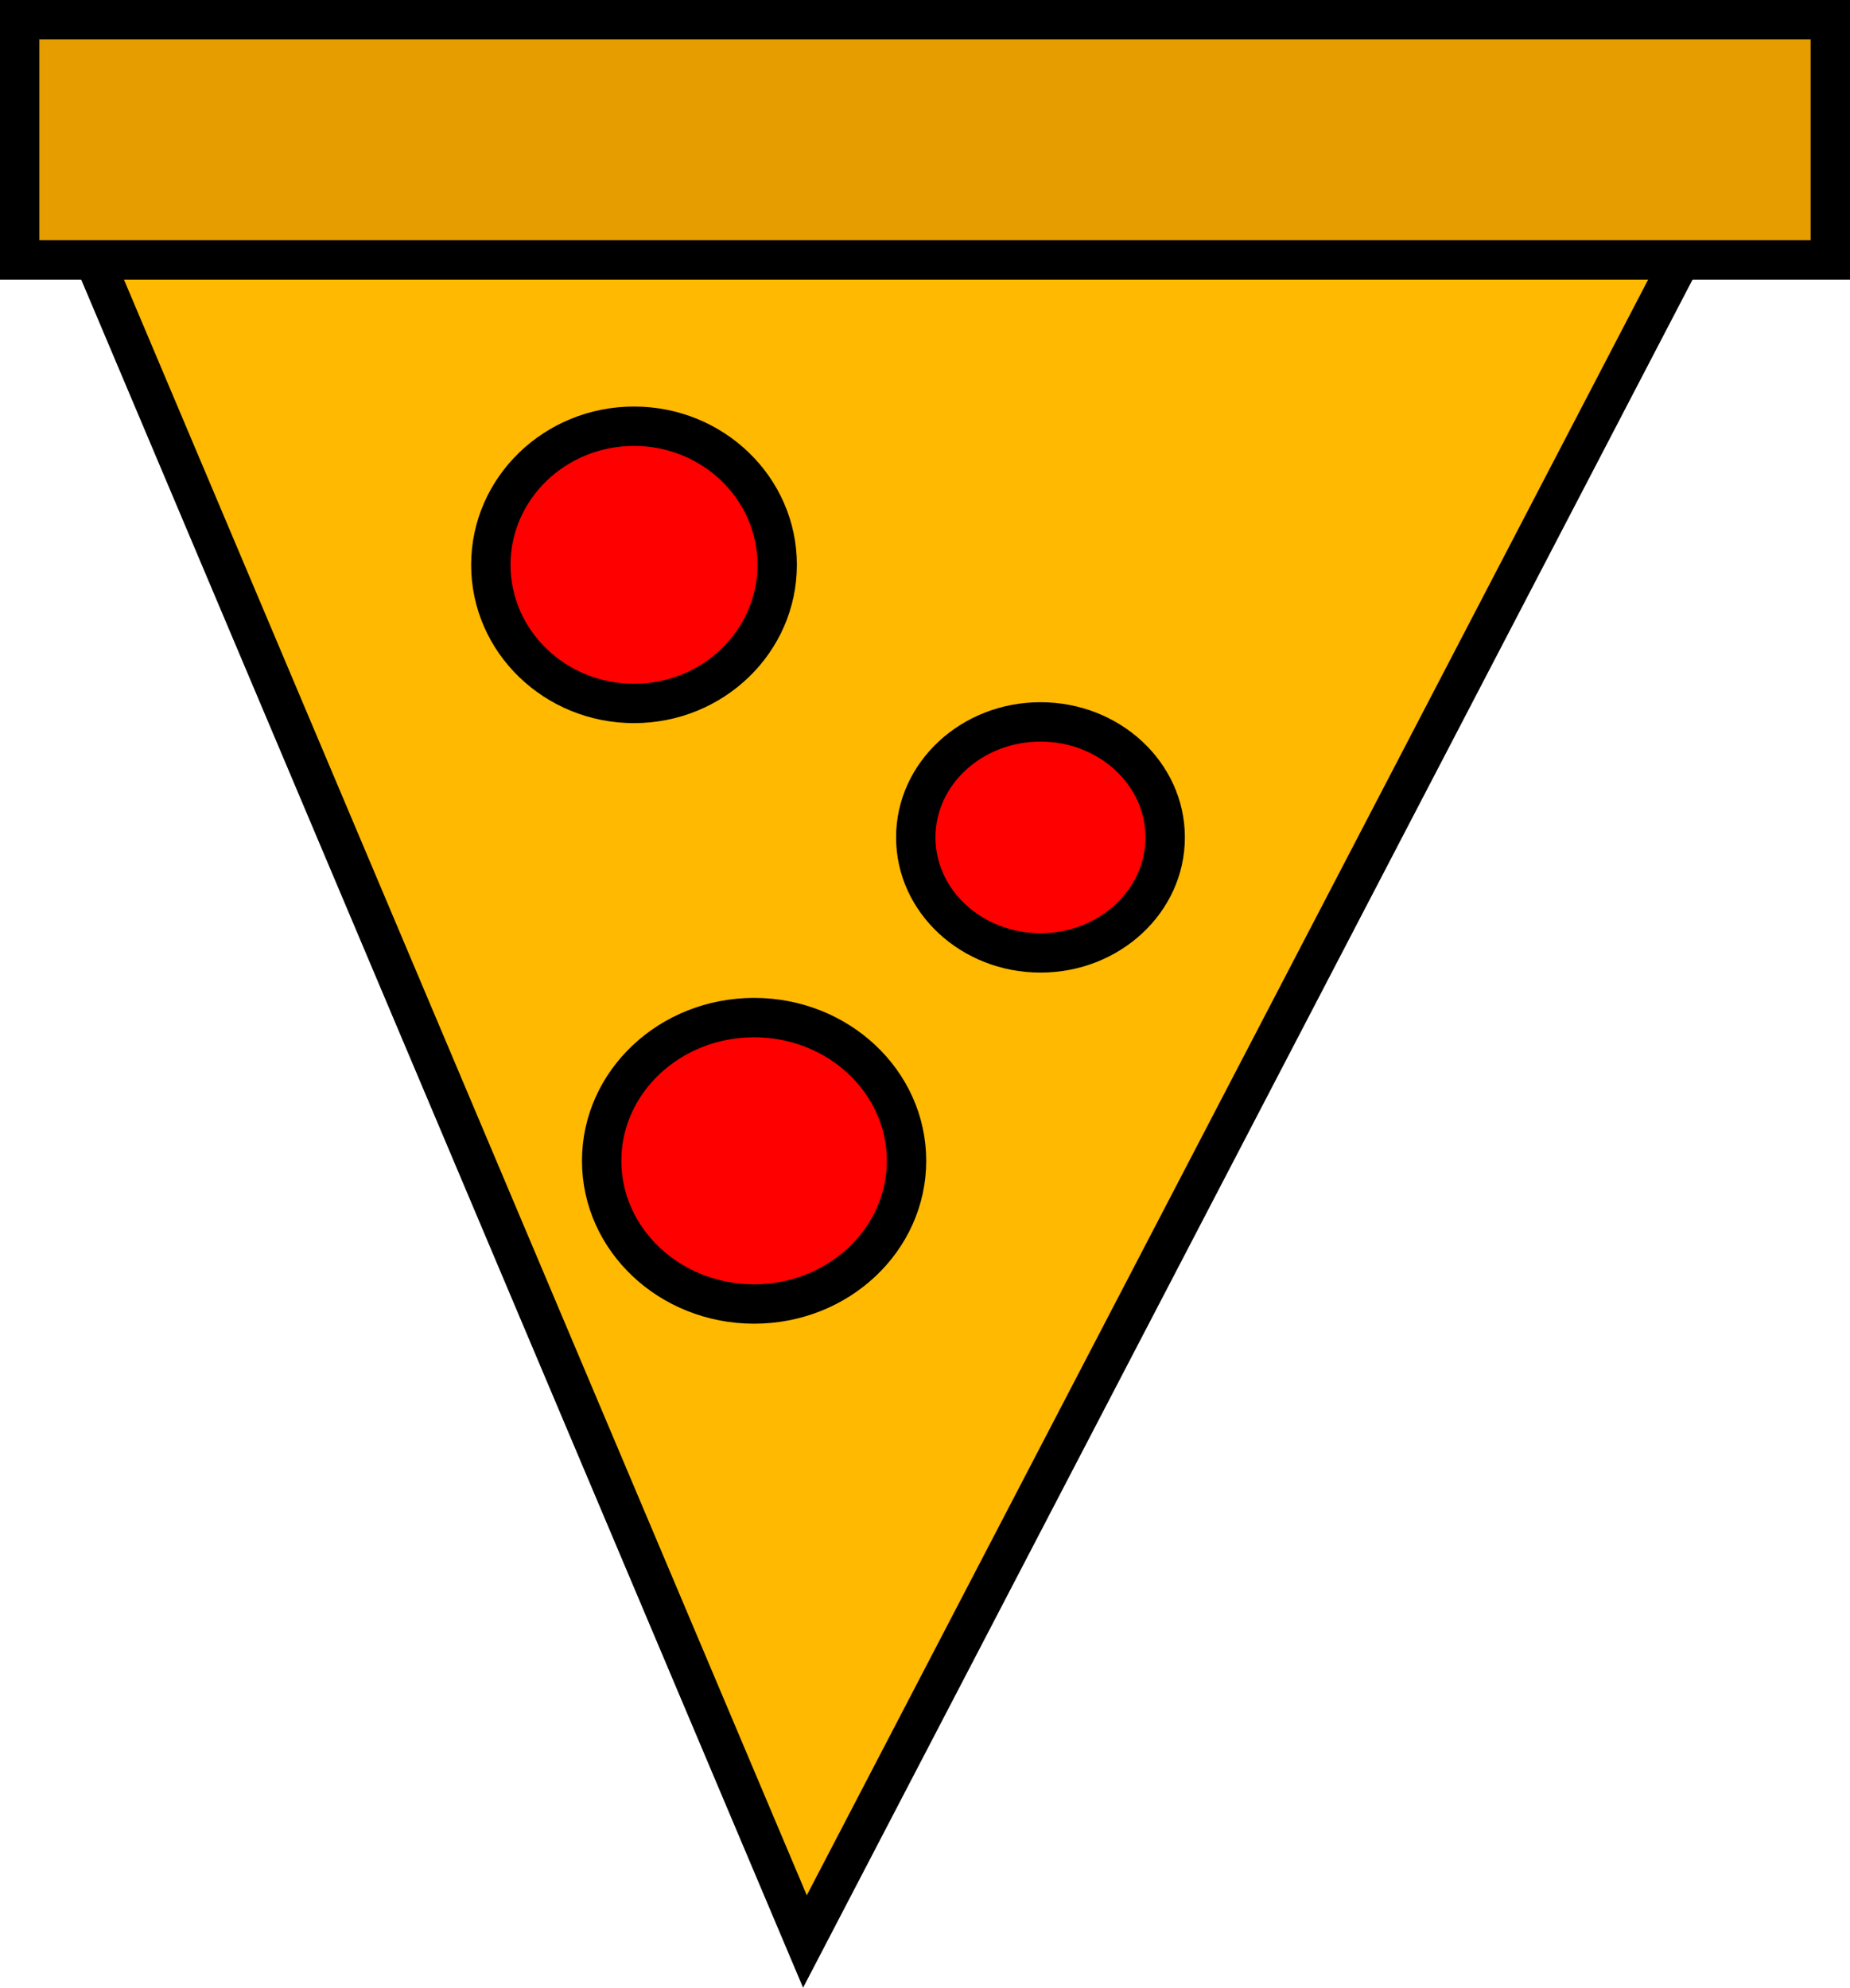 <svg version="1.1" xmlns="http://www.w3.org/2000/svg" xmlns:xlink="http://www.w3.org/1999/xlink" width="93.96" height="100.936" viewBox="0,0,93.96,100.936"><g transform="translate(-195.276,-115.042)"><g data-paper-data="{&quot;isPaintingLayer&quot;:true}" fill-rule="nonzero" stroke="#000000" stroke-width="2" stroke-linejoin="miter" stroke-miterlimit="10" stroke-dasharray="" stroke-dashoffset="0" style="mix-blend-mode: normal"><path d="M197.684,122.611l85.392,0.938l-46.918,90.083z" fill="#ffb900" stroke-linecap="round"/><path d="M234.749,143.724c0,3.887 -3.256,7.038 -7.272,7.038c-4.016,0 -7.272,-3.151 -7.272,-7.038c0,-3.887 3.256,-7.038 7.272,-7.038c4.016,0 7.272,3.151 7.272,7.038z" fill="#ff0000" stroke-linecap="butt"/><path d="M254.455,157.565c0,3.239 -2.836,5.865 -6.334,5.865c-3.498,0 -6.334,-2.626 -6.334,-5.865c0,-3.239 2.836,-5.865 6.334,-5.865c3.498,0 6.334,2.626 6.334,5.865z" fill="#ff0000" stroke-linecap="butt"/><path d="M241.318,173.987c0,4.016 -3.466,7.272 -7.742,7.272c-4.276,0 -7.742,-3.256 -7.742,-7.272c0,-4.016 3.466,-7.272 7.742,-7.272c4.276,0 7.742,3.256 7.742,7.272z" fill="#ff0000" stroke-linecap="butt"/><path d="M196.276,128.241v-12.199h91.96v12.199z" fill="#e69d00" stroke-linecap="butt"/></g></g></svg>